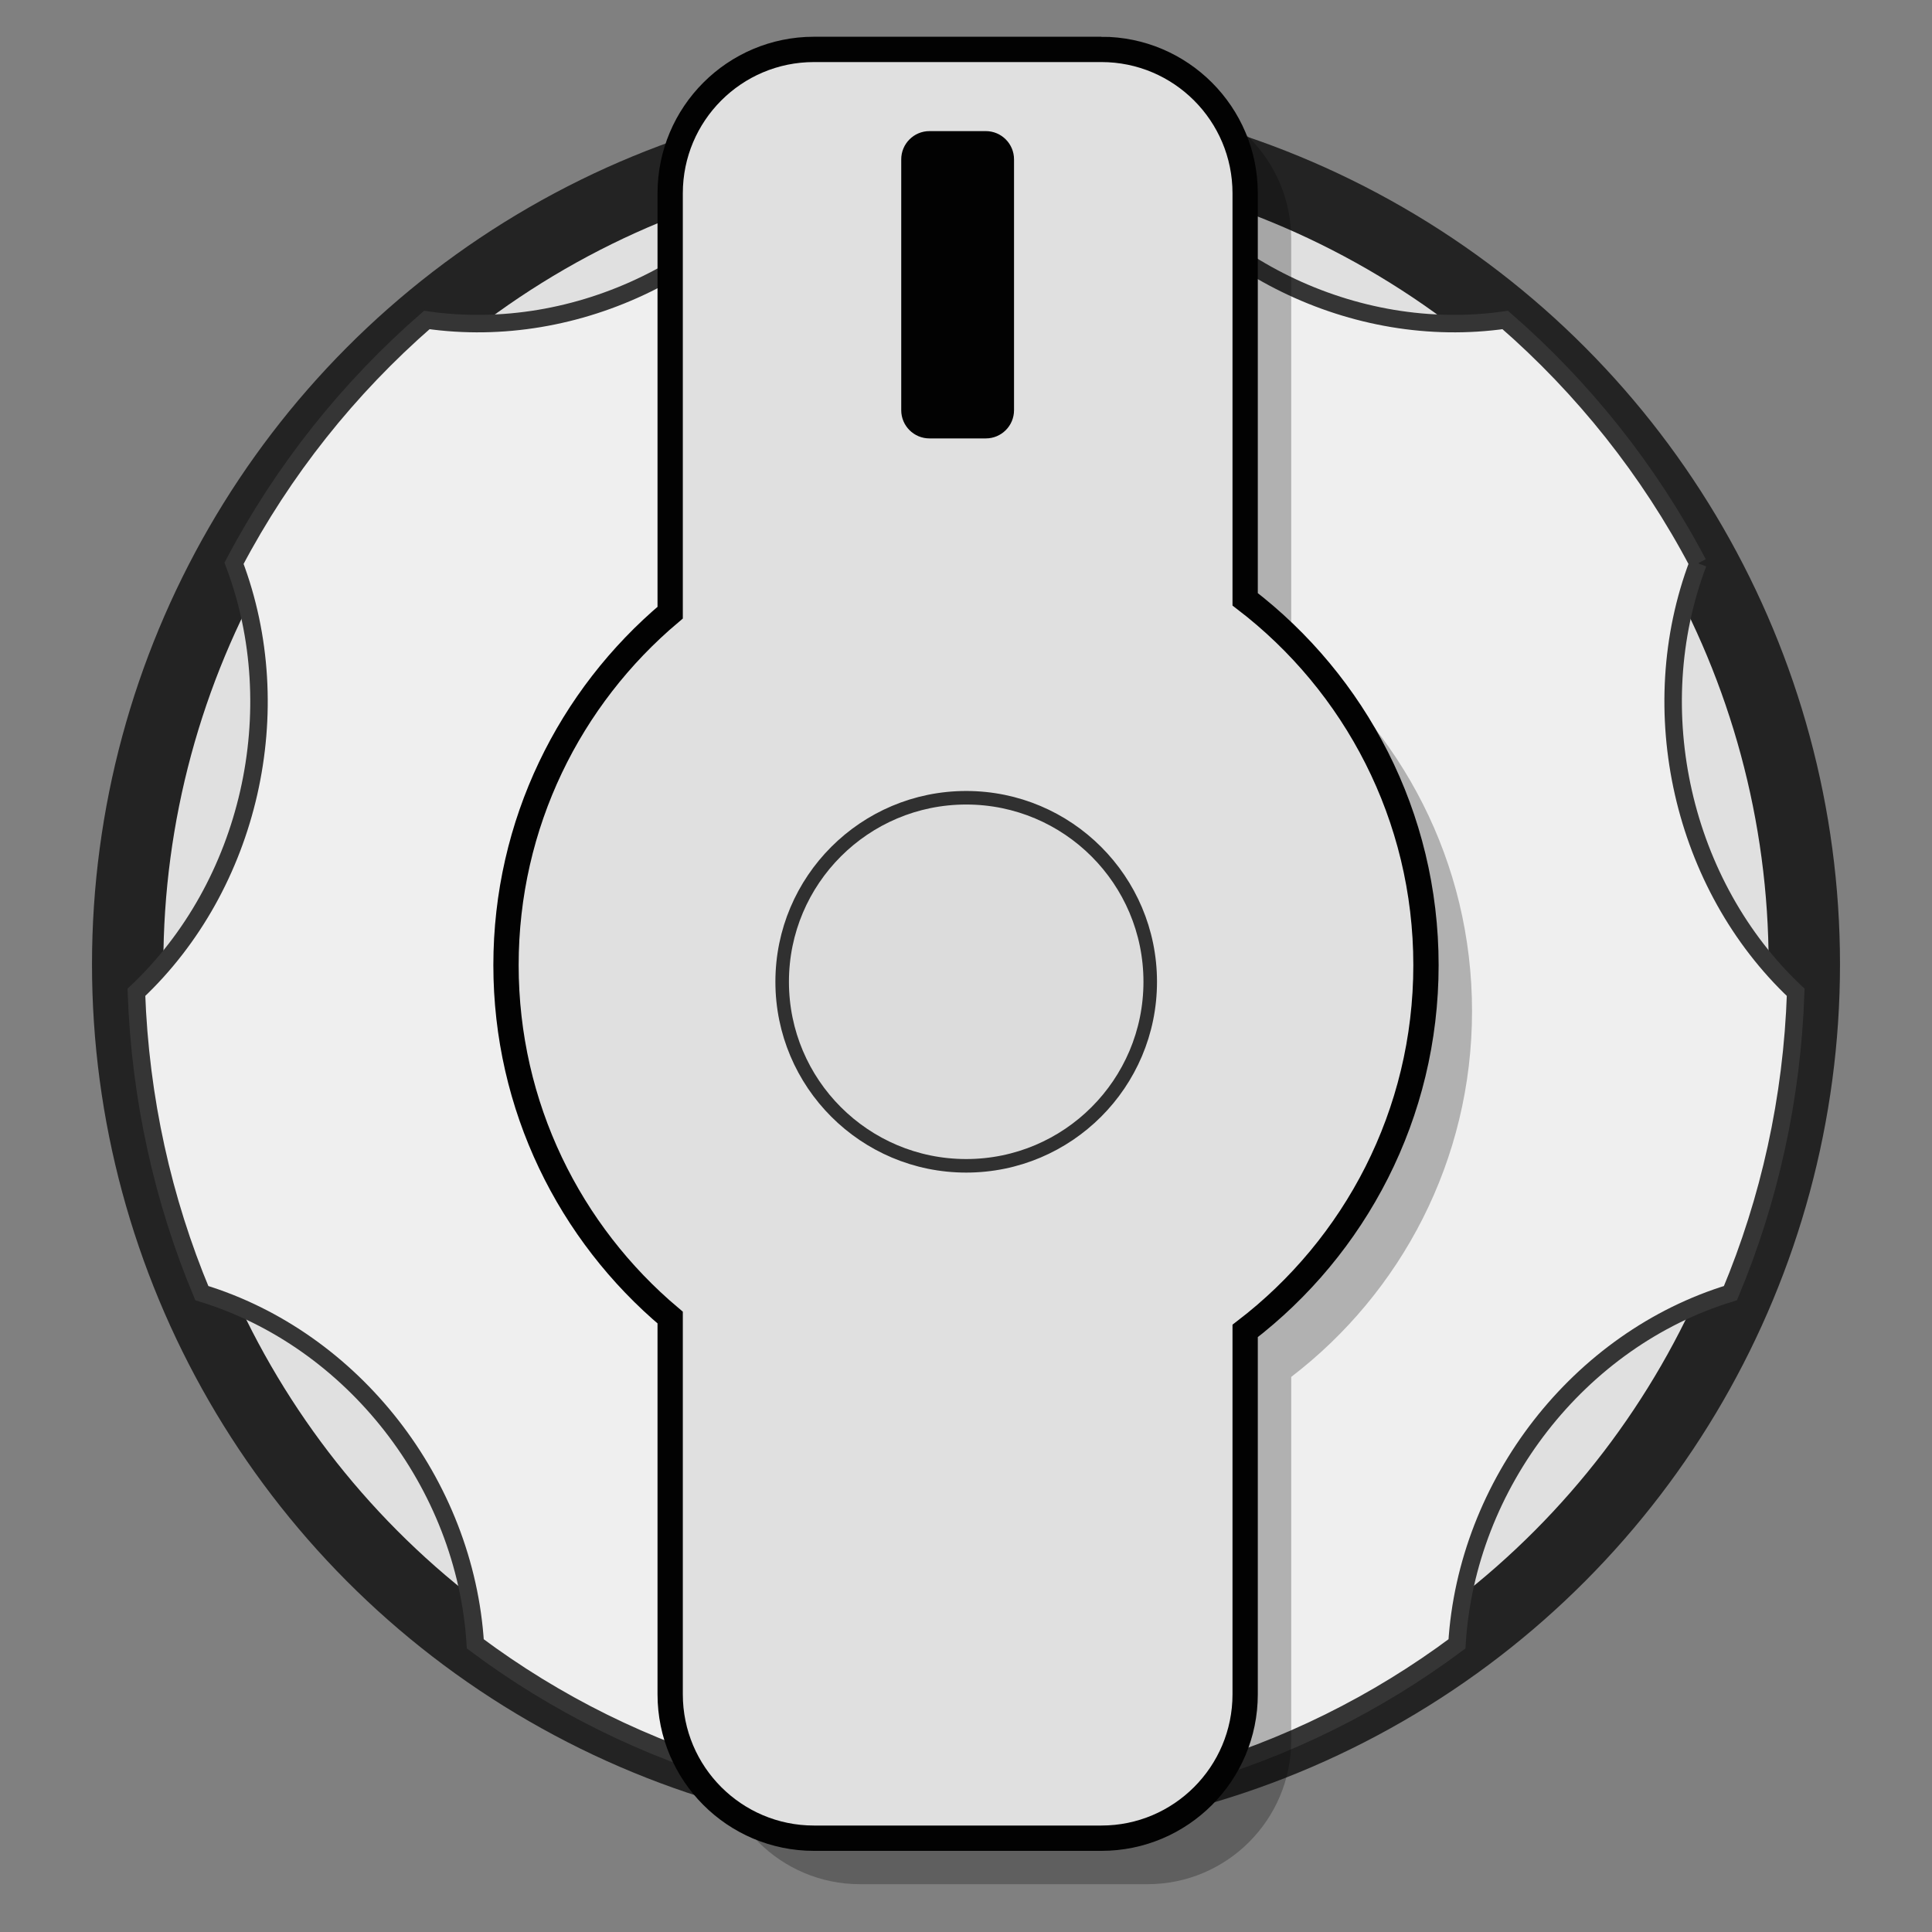 <svg xmlns="http://www.w3.org/2000/svg" xmlns:xlink="http://www.w3.org/1999/xlink" width="42" height="42" version="1.1" xml:space="preserve" style="fill-rule:evenodd;clip-rule:evenodd;stroke-miterlimit:10"><rect width="100%" height="100%" fill="#808080" stroke="none"/><g id="ToggleKnob" transform="matrix(0.95,0,0,0.95,2,1.963)"><circle cx="20" cy="20" r="20" style="fill:#232323"/><circle cx="20" cy="20" r="18.367" style="fill:#e0e0e0"/><path id="path8603" d="M36.751,10.824c-1.12,-2.127 -2.623,-4.012 -4.411,-5.568c-3.449,0.494 -7.02,-1.254 -8.799,-4.297c-1.146,-0.222 -2.331,-0.34 -3.54,-0.34c-1.21,0 -2.392,0.118 -3.54,0.34c-1.782,3.043 -5.351,4.791 -8.8,4.297c-1.789,1.557 -3.292,3.441 -4.411,5.568c1.276,3.36 0.366,7.368 -2.234,9.817c0.086,2.436 0.608,4.758 1.497,6.884c3.458,1.055 6.032,4.356 6.258,8.026c1.832,1.369 3.914,2.407 6.162,3.039c2.978,-2.135 7.161,-2.135 10.136,0c2.249,-0.634 4.333,-1.672 6.166,-3.039c0.223,-3.668 2.796,-6.972 6.258,-8.026c0.889,-2.126 1.411,-4.448 1.493,-6.884c-2.597,-2.449 -3.508,-6.456 -2.235,-9.817" style="fill:#efefef;fill-rule:nonzero;stroke:#353535;stroke-width:.4px"/><g id="Top"><g><path d="M23.937,1.503c1.725,0 3.125,1.4 3.125,3.125l0,8.819c2.389,1.828 3.931,4.708 3.931,7.946c0,3.237 -1.542,6.117 -3.931,7.945l0,7.893c0,1.725 -1.4,3.125 -3.125,3.125l-6.25,0c-1.724,0 -3.125,-1.4 -3.125,-3.125l0,-8.183c-2.182,-1.835 -3.569,-4.584 -3.569,-7.655c0,-3.072 1.387,-5.821 3.569,-7.656l0,-9.109c0,-1.725 1.4,-3.125 3.125,-3.125l6.25,0Z" transform="matrix(1.385,0,0,1.039,-7.884,-1.58) matrix(0.76,0,0,1.014,4.939,0.109)" style="fill-opacity:.259"/></g><g><path d="M23.937,1.503c1.725,0 3.125,1.4 3.125,3.125l0,8.819c2.389,1.828 3.931,4.708 3.931,7.946c0,3.237 -1.542,6.117 -3.931,7.945l0,7.893c0,1.725 -1.4,3.125 -3.125,3.125l-6.25,0c-1.724,0 -3.125,-1.4 -3.125,-3.125l0,-8.183c-2.182,-1.835 -3.569,-4.584 -3.569,-7.655c0,-3.072 1.387,-5.821 3.569,-7.656l0,-9.109c0,-1.725 1.4,-3.125 3.125,-3.125l6.25,0Z" transform="matrix(1.385,0,0,1.039,-7.884,-1.58) matrix(0.76,0,0,1.014,4.178,-0.904)" style="fill:#e0e0e0;stroke:#020202;stroke-width:.55px"/></g></g><g><path d="M17.482,198.235c0,-0.356 -0.289,-0.646 -0.645,-0.646l-1.291,0c-0.356,0 -0.645,0.29 -0.645,0.646l0,5.741c0,0.356 0.289,0.645 0.645,0.645l1.291,0c0.356,0 0.645,-0.289 0.645,-0.645l0,-5.741Z" transform="matrix(1,0,0,1,3.617,-196.655)" style="fill:#020202"/></g><g transform="matrix(1.631,0,0,1.631,5.898,-334.556)"><circle cx="8.649" cy="217.631" r="2.582" style="fill:#dcdcdc;stroke:#303030;stroke-width:.19px"/></g></g></svg>
